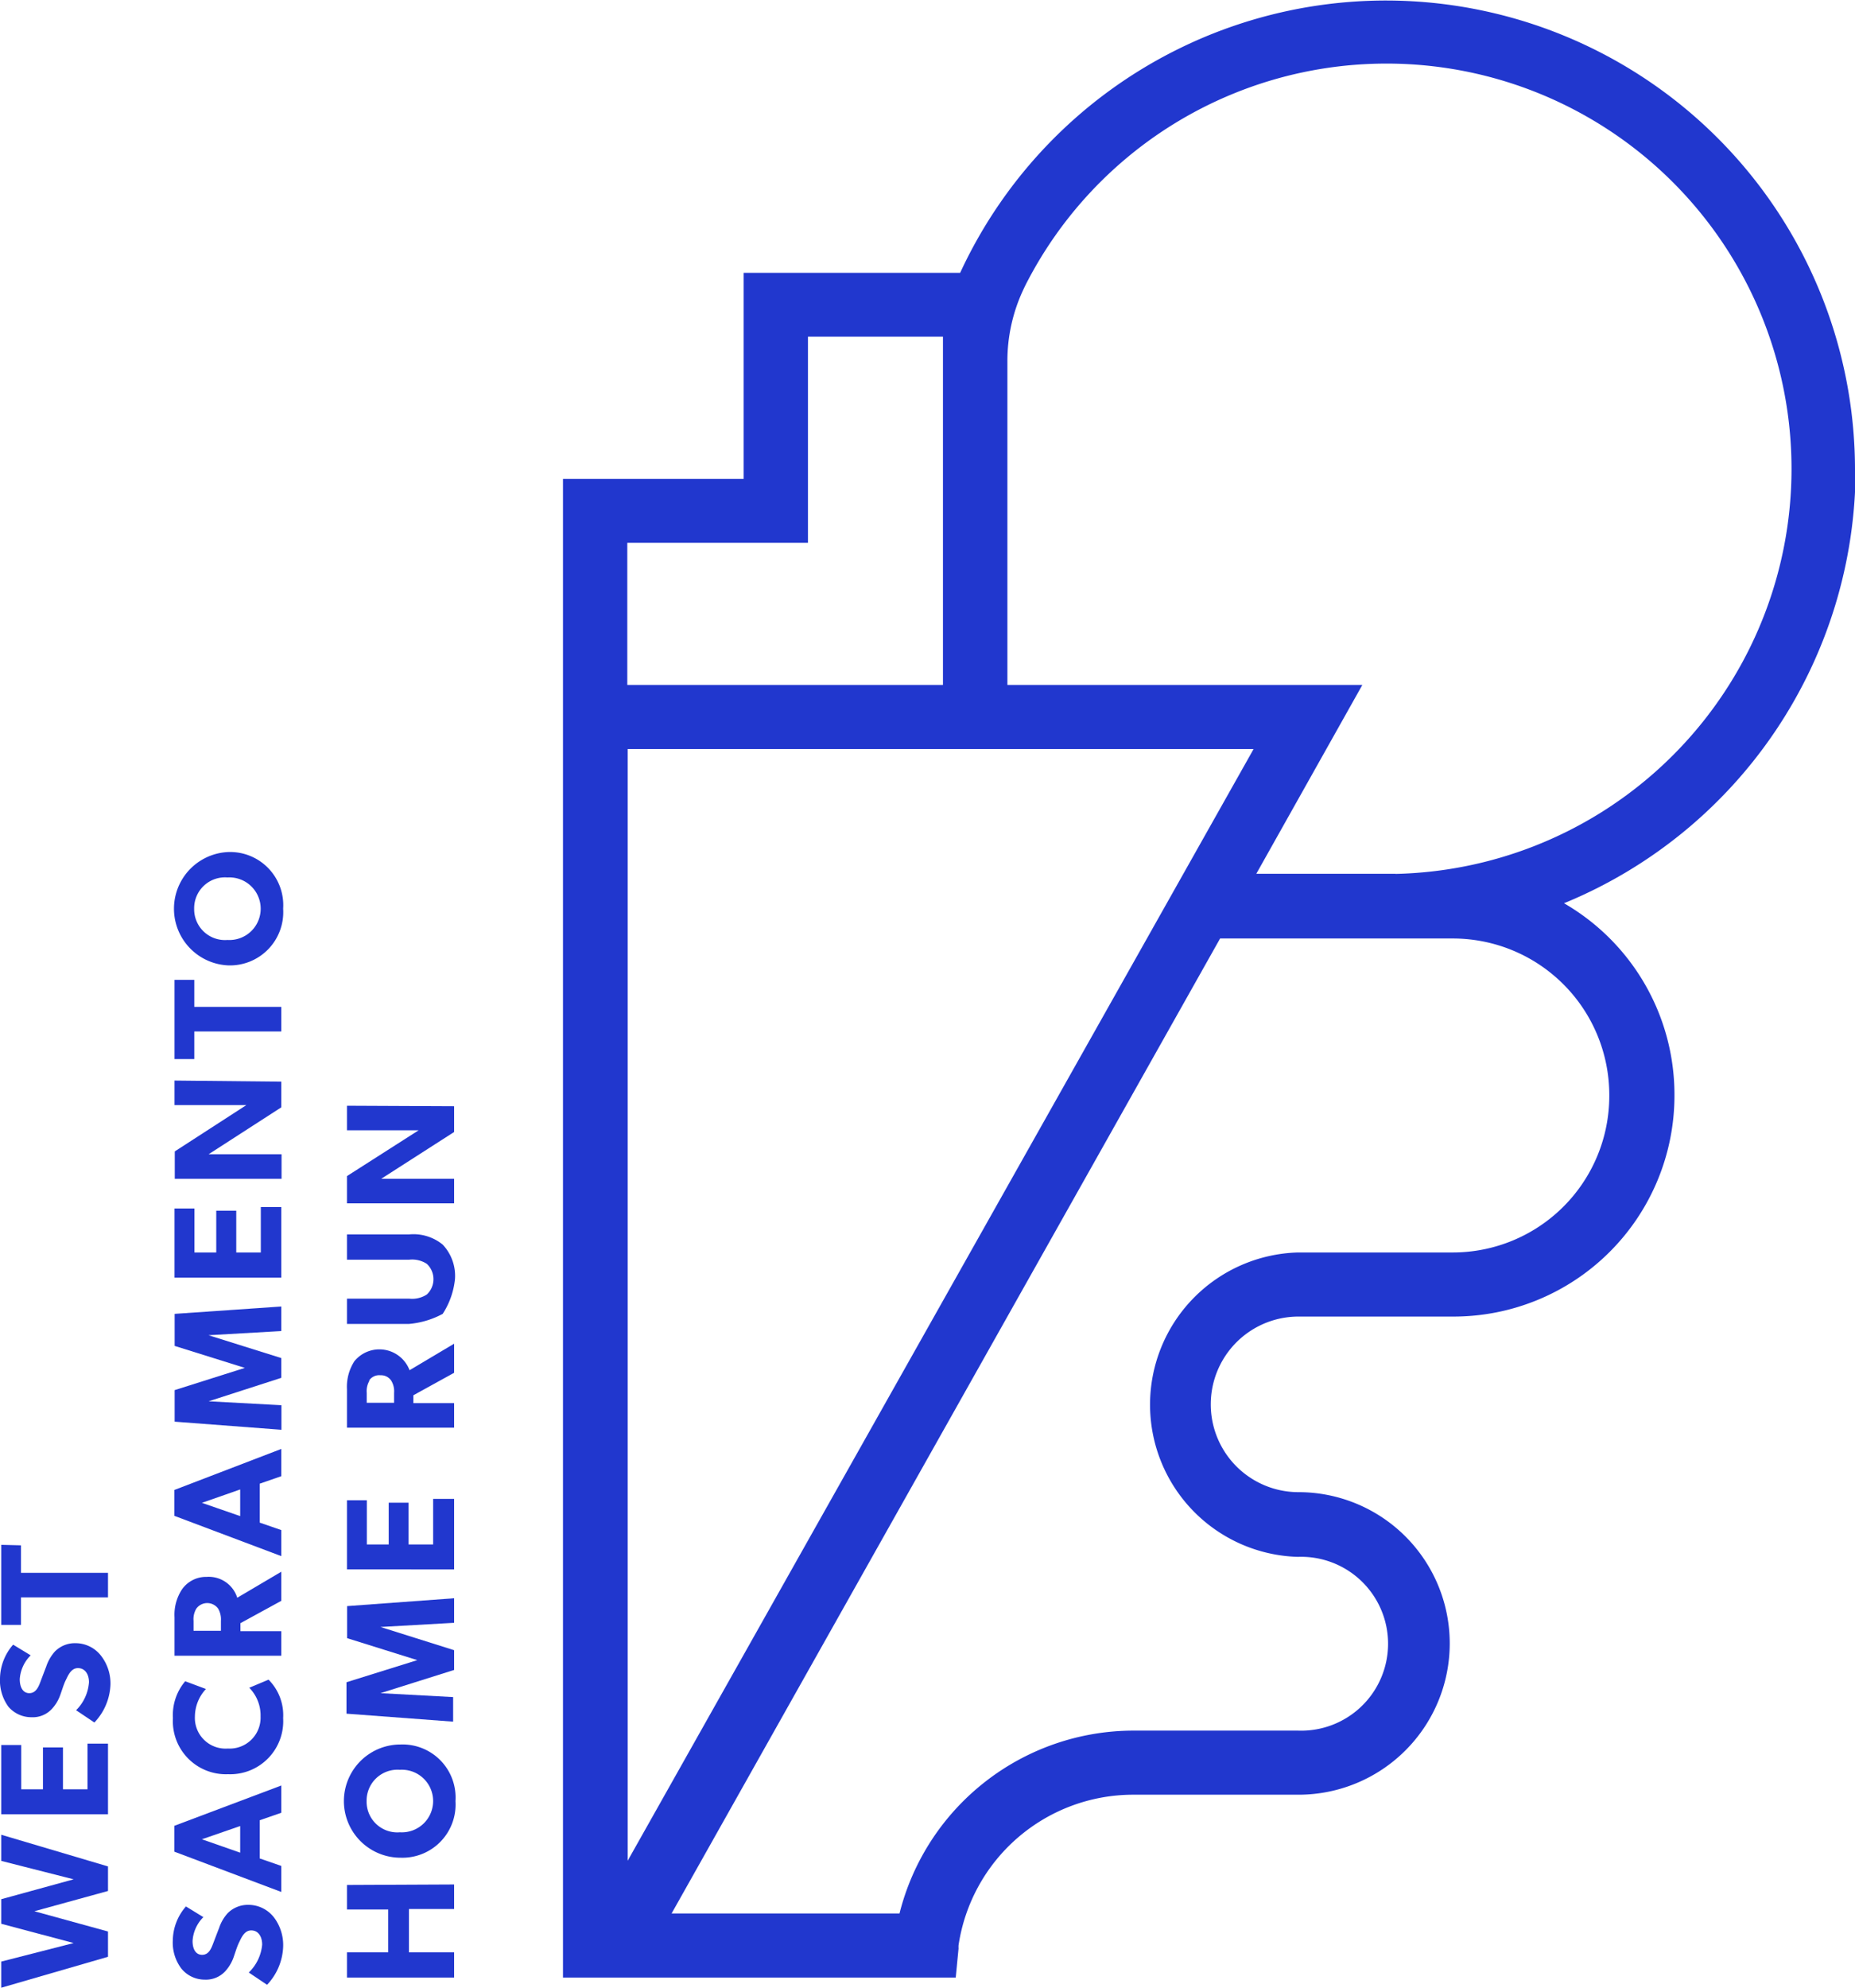 <svg id="54cfd114-d30d-40fb-acc7-1c422c9b3220" data-name="Layer 1" xmlns="http://www.w3.org/2000/svg" viewBox="0 0 151.14 161.88"><title>logo-nobg</title><path d="M.1,149.42,8.8,152V154l-6,1.65,6,1.65v2.06L.1,161.88v-2.13L6,158.24.1,156.67v-2L6,153.05.1,151.55Z" style="fill:#2137ce"/><path d="M8.8,142v5.75H.1v-5.64H1.73v3.61H3.5v-3.41H5.13v3.41h2V142Z" style="fill:#2137ce"/><path d="M8.23,134.84A3.68,3.68,0,0,1,9,137.19a4.73,4.73,0,0,1-1.31,3.09l-1.49-1A3.57,3.57,0,0,0,7.25,137c0-.65-.32-1.15-.9-1.15s-.82.64-1,1-.36,1-.49,1.32a3.24,3.24,0,0,1-.63,1,2.12,2.12,0,0,1-1.67.68A2.46,2.46,0,0,1,.69,139,3.62,3.62,0,0,1,0,136.7a4.28,4.28,0,0,1,1.07-2.76l1.43.87a3,3,0,0,0-.89,1.94c0,.66.26,1.14.78,1.14s.74-.49.89-.89.38-1,.49-1.29a3.49,3.49,0,0,1,.7-1.21,2.28,2.28,0,0,1,1.68-.68A2.63,2.63,0,0,1,8.23,134.84Z" style="fill:#2137ce"/><path d="M1.71,125.85v2.24H8.8v2H1.71v2.24H.1v-6.52Z" style="fill:#2137ce"/><path d="M22.35,156.19a3.73,3.73,0,0,1,.72,2.36,4.76,4.76,0,0,1-1.31,3.09l-1.49-1a3.6,3.6,0,0,0,1.09-2.27c0-.65-.31-1.16-.89-1.16s-.82.64-1,1-.36,1-.49,1.33a3.35,3.35,0,0,1-.63,1,2.14,2.14,0,0,1-1.68.68,2.44,2.44,0,0,1-1.9-.91,3.51,3.51,0,0,1-.69-2.29,4.28,4.28,0,0,1,1.07-2.76l1.42.87a3,3,0,0,0-.88,1.94c0,.65.25,1.13.78,1.13s.73-.49.88-.88.38-1,.5-1.3a3.33,3.33,0,0,1,.7-1.21,2.32,2.32,0,0,1,1.68-.68A2.63,2.63,0,0,1,22.35,156.19Z" style="fill:#2137ce"/><path d="M22.92,145.41v2.22l-1.76.61v3.11l1.76.61v2.12l-8.71-3.28v-2.11Zm-3.35,3.3-3.12,1.08,3.12,1.09Z" style="fill:#2137ce"/><path d="M21.88,136.79a4.09,4.09,0,0,1,1.19,3.13,4.32,4.32,0,0,1-4.49,4.57,4.32,4.32,0,0,1-4.49-4.57,4.26,4.26,0,0,1,1-3l1.69.63a3.33,3.33,0,0,0-.9,2.24,2.5,2.5,0,0,0,2.68,2.61,2.52,2.52,0,0,0,2.67-2.61,3.21,3.21,0,0,0-.92-2.34Z" style="fill:#2137ce"/><path d="M22.92,128v2.37l-3.33,1.82v.65h3.33v2h-8.7v-3.13a3.75,3.75,0,0,1,.62-2.29,2.4,2.4,0,0,1,2-1,2.43,2.43,0,0,1,2.49,1.7ZM16,131a1.66,1.66,0,0,0-.23,1v.81H18V132a1.73,1.73,0,0,0-.23-1A1.1,1.1,0,0,0,16,131Z" style="fill:#2137ce"/><path d="M22.92,118v2.22l-1.76.61V124l1.76.61v2.12l-8.71-3.28v-2.11Zm-3.35,3.3-3.12,1.09,3.12,1.08Z" style="fill:#2137ce"/><path d="M22.92,106.4v2l-5.93.34v0l5.93,1.86v1.61L17,114.12v0l5.93.32v2l-8.7-.66v-2.57l5.72-1.81v0l-5.72-1.79V107Z" style="fill:#2137ce"/><path d="M22.92,98.3v5.75h-8.7V98.42h1.62V102h1.78v-3.4h1.63V102h2V98.3Z" style="fill:#2137ce"/><path d="M22.92,88.09v2.09L17,94s1,0,2,0h3.94v2h-8.7V93.77L20.07,90s-1,0-1.91,0H14.22v-2Z" style="fill:#2137ce"/><path d="M15.83,79.8V82h7.09v2H15.83v2.25H14.22V79.8Z" style="fill:#2137ce"/><path d="M23.07,74a4.34,4.34,0,0,1-4.49,4.62,4.62,4.62,0,0,1,0-9.23A4.33,4.33,0,0,1,23.07,74Zm-7.25,0a2.51,2.51,0,0,0,2.71,2.55,2.55,2.55,0,1,0,0-5.09A2.51,2.51,0,0,0,15.82,74Z" style="fill:#2137ce"/><path d="M37,153.47v2H33.32V159H37v2.05H28.27V159h3.36v-3.49H28.27v-2Z" style="fill:#2137ce"/><path d="M37.11,146.68a4.33,4.33,0,0,1-4.48,4.61,4.61,4.61,0,0,1,0-9.22A4.32,4.32,0,0,1,37.11,146.68Zm-7.24,0a2.5,2.5,0,0,0,2.71,2.54,2.55,2.55,0,1,0,0-5.09A2.52,2.52,0,0,0,29.87,146.68Z" style="fill:#2137ce"/><path d="M37,130.16v2L31,132.5v0L37,134.39V136L31,137.89v0l5.92.32v2l-8.69-.65V137L34,135.2v0l-5.72-1.79V130.8Z" style="fill:#2137ce"/><path d="M37,122.07v5.74H28.27v-5.63h1.62v3.6h1.78v-3.4h1.62v3.4h2v-3.71Z" style="fill:#2137ce"/><path d="M37,109.43v2.37l-3.32,1.83v.64H37v2H28.27v-3.13a3.82,3.82,0,0,1,.61-2.29,2.63,2.63,0,0,1,4.49.74Zm-6.89,3a1.66,1.66,0,0,0-.23,1v.81h2.23v-.81a1.66,1.66,0,0,0-.24-1A1,1,0,0,0,31,112,1,1,0,0,0,30.07,112.43Z" style="fill:#2137ce"/><path d="M33.33,100.53a3.77,3.77,0,0,1,2.74.83,3.71,3.71,0,0,1,1,2.81,6.38,6.38,0,0,1-1,2.83,7.07,7.07,0,0,1-2.74.82H28.27v-2.06h5.06a2.19,2.19,0,0,0,1.45-.34,1.71,1.71,0,0,0,0-2.49,2.19,2.19,0,0,0-1.45-.34H28.27v-2.06Z" style="fill:#2137ce"/><path d="M37,90.09v2.1L31.06,96s1.05,0,2,0H37v2H28.27V95.78l5.84-3.73s-1,0-1.9,0H28.27v-2Z" style="fill:#2137ce"/><path d="M151.14,38.22a38.22,38.22,0,0,0-72.91-16H60.59V39H45.87V161.05h32l.23-2.37a1.85,1.85,0,0,1,0-.26,14.39,14.39,0,0,1,14.18-12.26H105.8a12.32,12.32,0,1,0,0-24.64,7.15,7.15,0,0,1,0-14.3h12.63a18,18,0,0,0,18-18v-.1a18,18,0,0,0-9-15.56,38.29,38.29,0,0,0,23.76-35.38Zm-100,113.32V61h51ZM65.83,44.21V27.42h11V55.78H51.11V44.21Zm65.29,44.95v.1A12.75,12.75,0,0,1,118.38,102H105.75a12.4,12.4,0,0,0,0,24.79,7.08,7.08,0,1,1,0,14.15H92.29a19.68,19.68,0,0,0-19,14.89H54.72l44.69-79.4,19,0A12.75,12.75,0,0,1,131.12,89.16Zm-17.42-18H102.36L111,55.78H82.08V29.4a13.64,13.64,0,0,1,1.26-5.73c.16-.35.31-.65.43-.87A33,33,0,1,1,113.7,71.17Z" style="fill:#2137ce"/></svg>